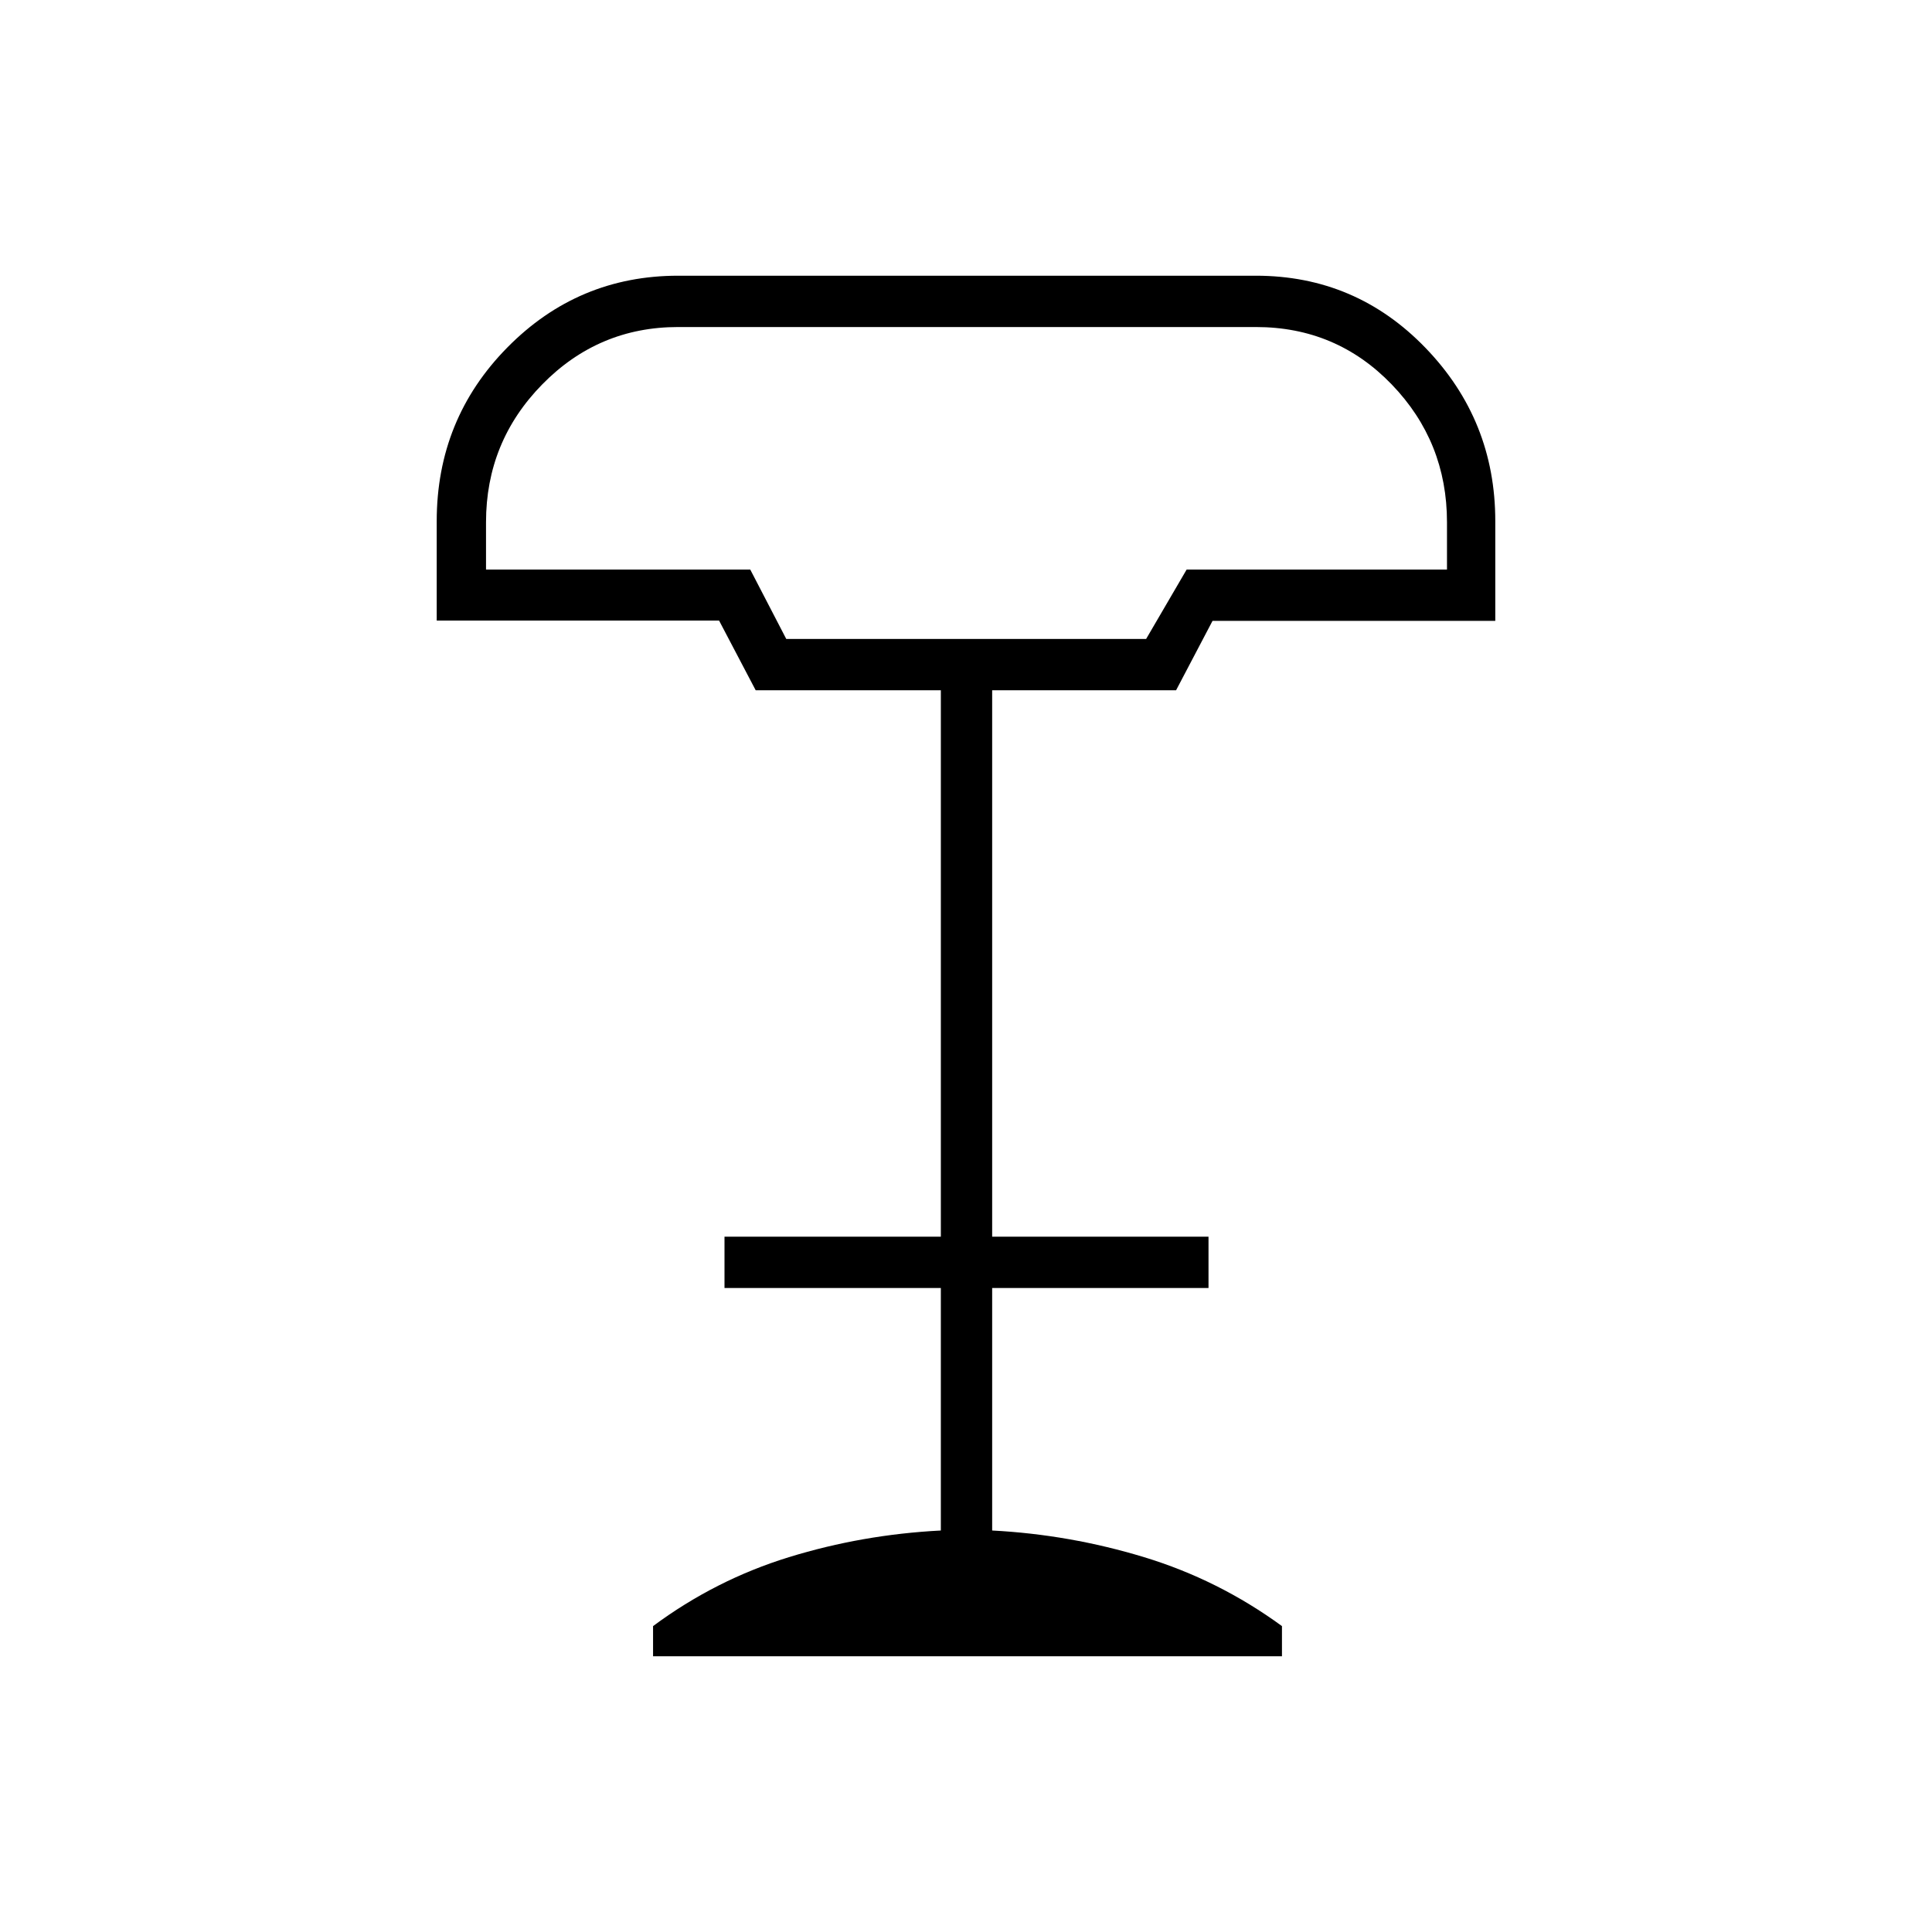 <svg xmlns="http://www.w3.org/2000/svg" height="24" viewBox="0 -960 960 960" width="24"><path d="M390.69-642.5H569.5l20.14-34.5H719v-23.5q0-40.01-27.5-68.51-27.5-28.49-67.43-28.49H336.93q-39.53 0-67.48 28.49-27.95 28.5-27.95 68.51v23.5h131.29l17.9 34.5ZM324.5-137v-15q31-23 67.5-34.25t75.5-13.25V-320H360v-25.5h107.5V-617h-92l-18.2-34.65H217v-49.36q0-50.76 35.14-86.38Q287.27-823 337-823h287q49.73 0 84.36 35.9Q743-751.2 743-701.06v49.56H602.5L584.38-617H493v271.5h107.5v25.5H493v120.5q38.5 2 75.5 13.25T637-152v15H324.5ZM391-642.5h178.5H391Z"/></svg>